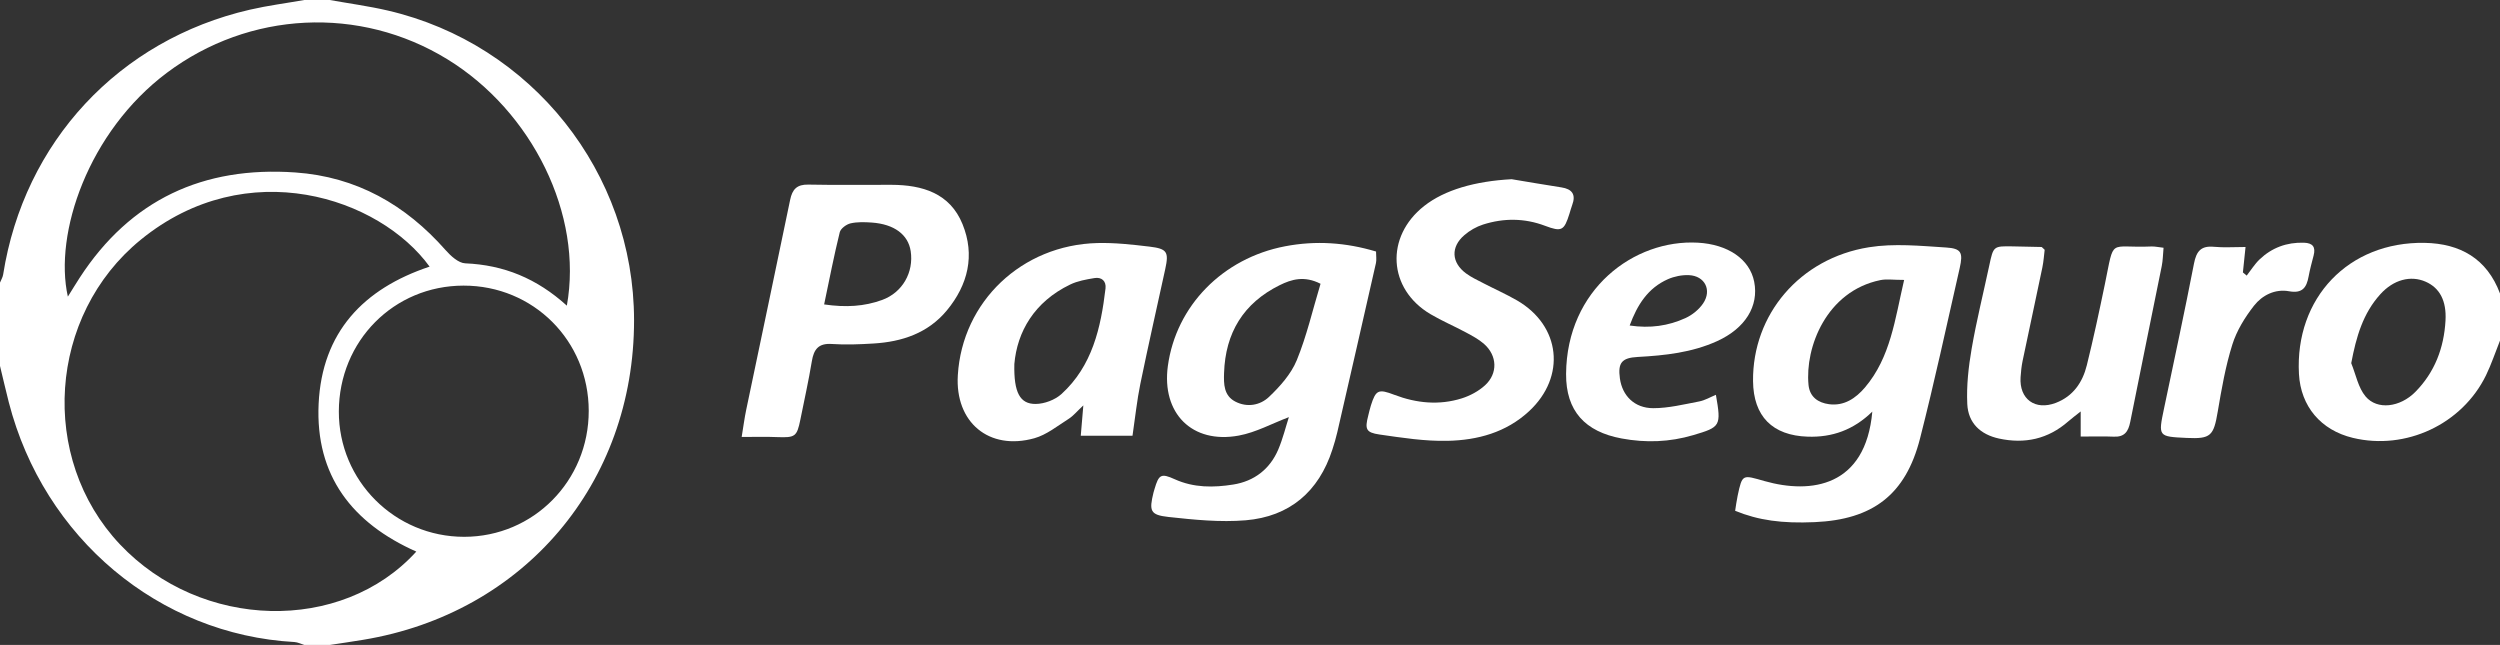 <?xml version="1.0" encoding="utf-8"?>
<!-- Generator: Adobe Illustrator 24.0.1, SVG Export Plug-In . SVG Version: 6.00 Build 0)  -->
<svg version="1.1" id="Layer_1" xmlns="http://www.w3.org/2000/svg" xmlns:xlink="http://www.w3.org/1999/xlink" x="0px" y="0px"
	 viewBox="0 0 690 178" style="enable-background:new 0 0 690 178;" xml:space="preserve">
<rect x="0" y="0" width="690" height="178" fill="#333333" stroke="none"/>
<style type="text/css">
	.st0{fill:#FFFFFF;}
</style>
<g>
	<path class="st0" d="M91,0c5.35,0.96,10.75,1.68,16.03,2.91c39.75,9.23,67.95,44.75,67.97,85.47
		c0.02,45.03-30.38,80.89-74.79,88.21c-3.06,0.51-6.14,0.95-9.21,1.42c-2.33,0-4.67,0-7,0c-0.91-0.28-1.82-0.75-2.74-0.81
		c-37.32-2.06-69.16-28.64-78.83-66.16C1.58,107.7,0.81,104.34,0,101c0-7.67,0-15.33,0-23c0.3-0.74,0.75-1.46,0.87-2.23
		C6.63,39.18,32.82,11,68.98,2.67C73.93,1.53,78.99,0.88,84,0C86.33,0,88.67,0,91,0z M114.9,152.24
		c-17.68-7.86-27.89-20.94-26.96-40.77c0.93-19.74,12.32-31.78,30.63-37.88c-13.81-19.05-50.4-31.34-79.73-7.42
		c-25.56,20.84-28.22,60.25-5.73,84.08C55.44,173.91,94.26,174.94,114.9,152.24z M156.45,84.36c4.52-25.08-9.52-53.6-32.97-68
		C99.29,1.51,68.77,3.06,46.06,20.09C24.34,36.38,14.83,64.5,18.73,81.87c1.18-1.89,2.19-3.55,3.25-5.19
		c14.03-21.6,34.15-30.86,59.54-29.08c16.83,1.18,30.4,8.88,41.46,21.43c1.42,1.61,3.55,3.57,5.42,3.65
		C139.02,73.12,148.16,76.84,156.45,84.36z M127.93,78.83c-19.23,0.02-34.36,15.29-34.41,34.72c-0.05,19.12,15.45,34.62,34.6,34.61
		c19.12-0.01,34.4-15.48,34.37-34.79C162.46,94.05,147.22,78.81,127.93,78.83z"/>
	<path class="st0" d="M690,94c-1.28,3.2-2.36,6.49-3.86,9.58c-6.61,13.54-22.16,20.79-36.76,17.27c-8.84-2.13-14.38-8.7-14.87-17.63
		c-1.14-20.99,13.7-36.56,34.69-36.19c9.83,0.18,17.2,4.36,20.8,13.97C690,85.33,690,89.67,690,94z M648.94,100.24
		c1.27,3.1,1.91,6.74,3.96,9.18c3.22,3.83,9.53,3,13.73-1.25c5.36-5.43,7.91-12.15,8.33-19.69c0.31-5.47-1.61-9.03-5.48-10.73
		c-4.14-1.82-8.87-0.57-12.51,3.46C652.19,86.49,650.32,92.92,648.94,100.24z"/>
	<path class="st0" d="M355.73,115.13c-4.65,1.76-9.1,4.22-13.83,5.09c-12.9,2.38-21.34-6.17-19.57-19.21
		c2.26-16.6,15.15-29.74,32.33-33.03c8.49-1.63,16.79-1.06,25.13,1.44c0,1.27,0.18,2.28-0.03,3.2
		c-3.52,15.56-7.09,31.11-10.66,46.66c-0.37,1.62-0.85,3.21-1.36,4.79c-3.76,11.66-11.83,18.51-23.92,19.53
		c-7.04,0.59-14.26-0.15-21.33-0.92c-5.05-0.56-5.37-1.65-4.12-6.75c0.08-0.32,0.19-0.64,0.28-0.96c1.18-4.01,1.79-4.42,5.58-2.7
		c5.26,2.38,10.73,2.33,16.16,1.46c5.77-0.92,10.12-4.25,12.43-9.71C354.09,121.01,354.87,117.79,355.73,115.13z M364.47,78.32
		c-4.5-2.29-8.03-1.22-11.28,0.39c-9.99,4.94-15,13.16-15.35,24.26c-0.1,3.05-0.07,6.2,3.07,7.85c3.29,1.73,6.89,1.04,9.32-1.26
		c3.05-2.89,6.1-6.32,7.67-10.12C360.65,92.75,362.27,85.6,364.47,78.32z"/>
	<path class="st0" d="M478.9,140.98c0.21-1.31,0.39-2.75,0.69-4.16c1.3-6.1,1.33-5.76,7.46-4.03c12.78,3.61,27.86,1.62,29.71-19.19
		c-5.21,5.09-11.1,7.14-17.81,6.92c-9.75-0.31-15.01-5.6-15.11-15.33c-0.18-18.33,12.85-33.89,32-36.95
		c6.92-1.11,14.21-0.38,21.29,0.07c4.22,0.27,4.71,1.42,3.75,5.67c-3.58,15.71-6.97,31.47-10.96,47.08
		c-3.96,15.48-13.03,22.35-29.08,23.05C491.85,144.51,485.35,143.62,478.9,140.98z M525.54,77.26c-3.02,0-4.85-0.3-6.55,0.05
		c-14.92,3.06-20.84,18.57-19.84,28.91c0.32,3.35,2.66,4.94,5.66,5.34c4.18,0.56,7.39-1.65,9.92-4.62
		C521.81,98.59,523,88.15,525.54,77.26z"/>
	<path class="st0" d="M204.7,120.6c0.49-2.97,0.78-5.22,1.24-7.43c4.04-19.34,8.14-38.67,12.14-58.02c0.6-2.9,1.87-4.27,5.02-4.2
		c7.65,0.16,15.3,0.03,22.95,0.06c8.52,0.03,16.13,2.3,19.61,10.86c3.49,8.57,1.52,16.72-4.3,23.77c-5.21,6.31-12.39,8.7-20.3,9.17
		c-3.81,0.23-7.66,0.39-11.46,0.13c-3.67-0.25-4.98,1.43-5.53,4.75c-0.89,5.4-2.09,10.76-3.17,16.13c-0.95,4.69-1.45,5-6.33,4.82
		C211.51,120.51,208.43,120.6,204.7,120.6z M227.46,84.02c6.03,0.88,11.11,0.55,16-1.23c5.63-2.05,8.78-7.64,7.89-13.49
		c-0.7-4.54-4.52-7.42-10.68-7.87c-1.97-0.14-4.03-0.22-5.93,0.22c-1.15,0.27-2.71,1.42-2.97,2.46
		C230.19,70.52,228.93,77.02,227.46,84.02z"/>
	<path class="st0" d="M417.22,49.46c4.58,0.76,9.15,1.55,13.73,2.26c2.98,0.46,4.06,1.98,2.97,4.88c-0.29,0.78-0.5,1.59-0.75,2.38
		c-1.47,4.71-2.17,5.06-6.74,3.34c-5.67-2.14-11.42-2.16-17.12-0.34c-1.85,0.59-3.68,1.65-5.15,2.92c-3.8,3.27-3.58,7.55,0.44,10.54
		c1.45,1.08,3.14,1.85,4.76,2.7c3.1,1.61,6.31,3.03,9.33,4.77c12.09,7,13.59,21.06,3.35,30.57c-6.35,5.9-14.25,8.01-22.5,8.19
		c-6.26,0.14-12.59-0.85-18.83-1.75c-3.72-0.54-4.03-1.5-3.09-5.15c0.25-0.97,0.45-1.95,0.76-2.9c1.37-4.31,2.1-4.56,6.49-2.89
		c6.07,2.31,12.34,2.93,18.58,0.97c2.31-0.73,4.65-1.99,6.42-3.61c3.58-3.28,3.38-8.18-0.26-11.4c-1.47-1.3-3.28-2.26-5.03-3.2
		c-3.22-1.73-6.61-3.17-9.76-5.03c-11.76-6.94-12.57-21.36-1.75-29.86C398.73,52.4,407.11,50.01,417.22,49.46z"/>
	<path class="st0" d="M312.57,120.27c-4.78,0-9.33,0-14.28,0c0.24-2.81,0.44-5.22,0.71-8.38c-1.7,1.58-2.75,2.89-4.09,3.74
		c-3.05,1.93-6.04,4.37-9.41,5.32c-12.56,3.51-21.95-4.41-21.14-17.41c1.24-20.3,17.64-35.94,38.52-36.46
		c4.79-0.12,9.62,0.42,14.4,0.99c4.86,0.58,5.35,1.48,4.33,6.18c-2.3,10.55-4.69,21.08-6.87,31.66
		C313.81,110.44,313.34,115.07,312.57,120.27z M279.96,100.47c-0.18,7.89,1.56,11.05,5.87,11.02c2.41-0.01,5.35-1.12,7.14-2.74
		c8.5-7.75,10.87-18.27,12.15-29.13c0.24-2.04-1.06-3.21-3.07-2.87c-2.27,0.38-4.64,0.79-6.68,1.78
		C285.46,83.31,280.73,91.57,279.96,100.47z"/>
	<path class="st0" d="M597.14,68.38c-0.17,1.84-0.18,3.46-0.49,5.01c-2.88,14.35-5.86,28.68-8.7,43.04
		c-0.53,2.67-1.57,4.23-4.55,4.09c-2.94-0.13-5.89-0.03-9.13-0.03c0-2.34,0-4.26,0-6.93c-1.52,1.21-2.52,1.95-3.46,2.77
		c-5.56,4.86-11.98,6.25-19.09,4.71c-5.11-1.11-8.5-4.26-8.75-9.52c-0.24-5.08,0.34-10.28,1.21-15.31c1.33-7.7,3.23-15.3,4.86-22.94
		c1.14-5.34,1.14-5.36,6.44-5.27c2.66,0.05,5.32,0.1,7.97,0.17c0.12,0,0.24,0.2,0.88,0.77c-0.17,1.35-0.28,3.12-0.63,4.84
		c-1.79,8.63-3.67,17.24-5.47,25.87c-0.3,1.46-0.45,2.96-0.55,4.46c-0.4,6.04,4.02,9.27,9.74,7.08c4.77-1.83,7.38-5.66,8.54-10.37
		c1.84-7.42,3.44-14.91,4.99-22.4c2.71-13.09,0.83-9.88,12.8-10.39C594.7,67.98,595.67,68.22,597.14,68.38z"/>
	<path class="st0" d="M473.59,108.97c1.5,8.64,1.29,8.89-6.27,11.13c-6.53,1.93-13.07,2.16-19.75,0.92
		c-10.08-1.87-15.4-7.57-15.33-17.83C432.42,79.85,451,66,468.61,66.98c8.26,0.46,14.32,4.51,15.55,10.8
		c1.32,6.71-2.48,12.86-10.25,16.38c-6.95,3.15-14.38,3.95-21.89,4.36c-4.42,0.24-5.52,1.61-4.93,5.92c0.65,4.74,3.98,8.2,9.17,8.22
		c4.24,0.01,8.51-1.06,12.72-1.86C470.56,110.5,472.02,109.61,473.59,108.97z M449.79,89.84c5.63,0.84,10.68,0.11,15.42-2.06
		c1.87-0.86,3.72-2.36,4.86-4.05c2.47-3.68,0.45-7.6-3.94-7.79c-1.91-0.08-4.01,0.34-5.77,1.11
		C454.84,79.48,451.89,84.13,449.79,89.84z"/>
	<path class="st0" d="M619.77,68.17c-0.3,2.88-0.52,4.95-0.73,7.02c0.35,0.29,0.7,0.59,1.05,0.88c1.17-1.5,2.19-3.17,3.55-4.47
		c3.4-3.24,7.51-4.76,12.25-4.61c2.46,0.08,3.27,1.2,2.67,3.52c-0.5,1.93-1.03,3.86-1.39,5.82c-0.56,3.05-1.72,4.72-5.38,4.06
		c-3.86-0.71-7.43,1.09-9.7,4c-2.5,3.2-4.77,6.88-5.97,10.72c-1.88,5.99-2.97,12.26-4.02,18.47c-1.13,6.73-1.92,7.6-8.54,7.29
		c-7.93-0.37-7.91-0.37-6.29-8.12c2.79-13.33,5.68-26.64,8.27-40.01c0.66-3.42,1.95-4.97,5.54-4.62
		C613.8,68.38,616.57,68.17,619.77,68.17z"/>
</g>
</svg>
